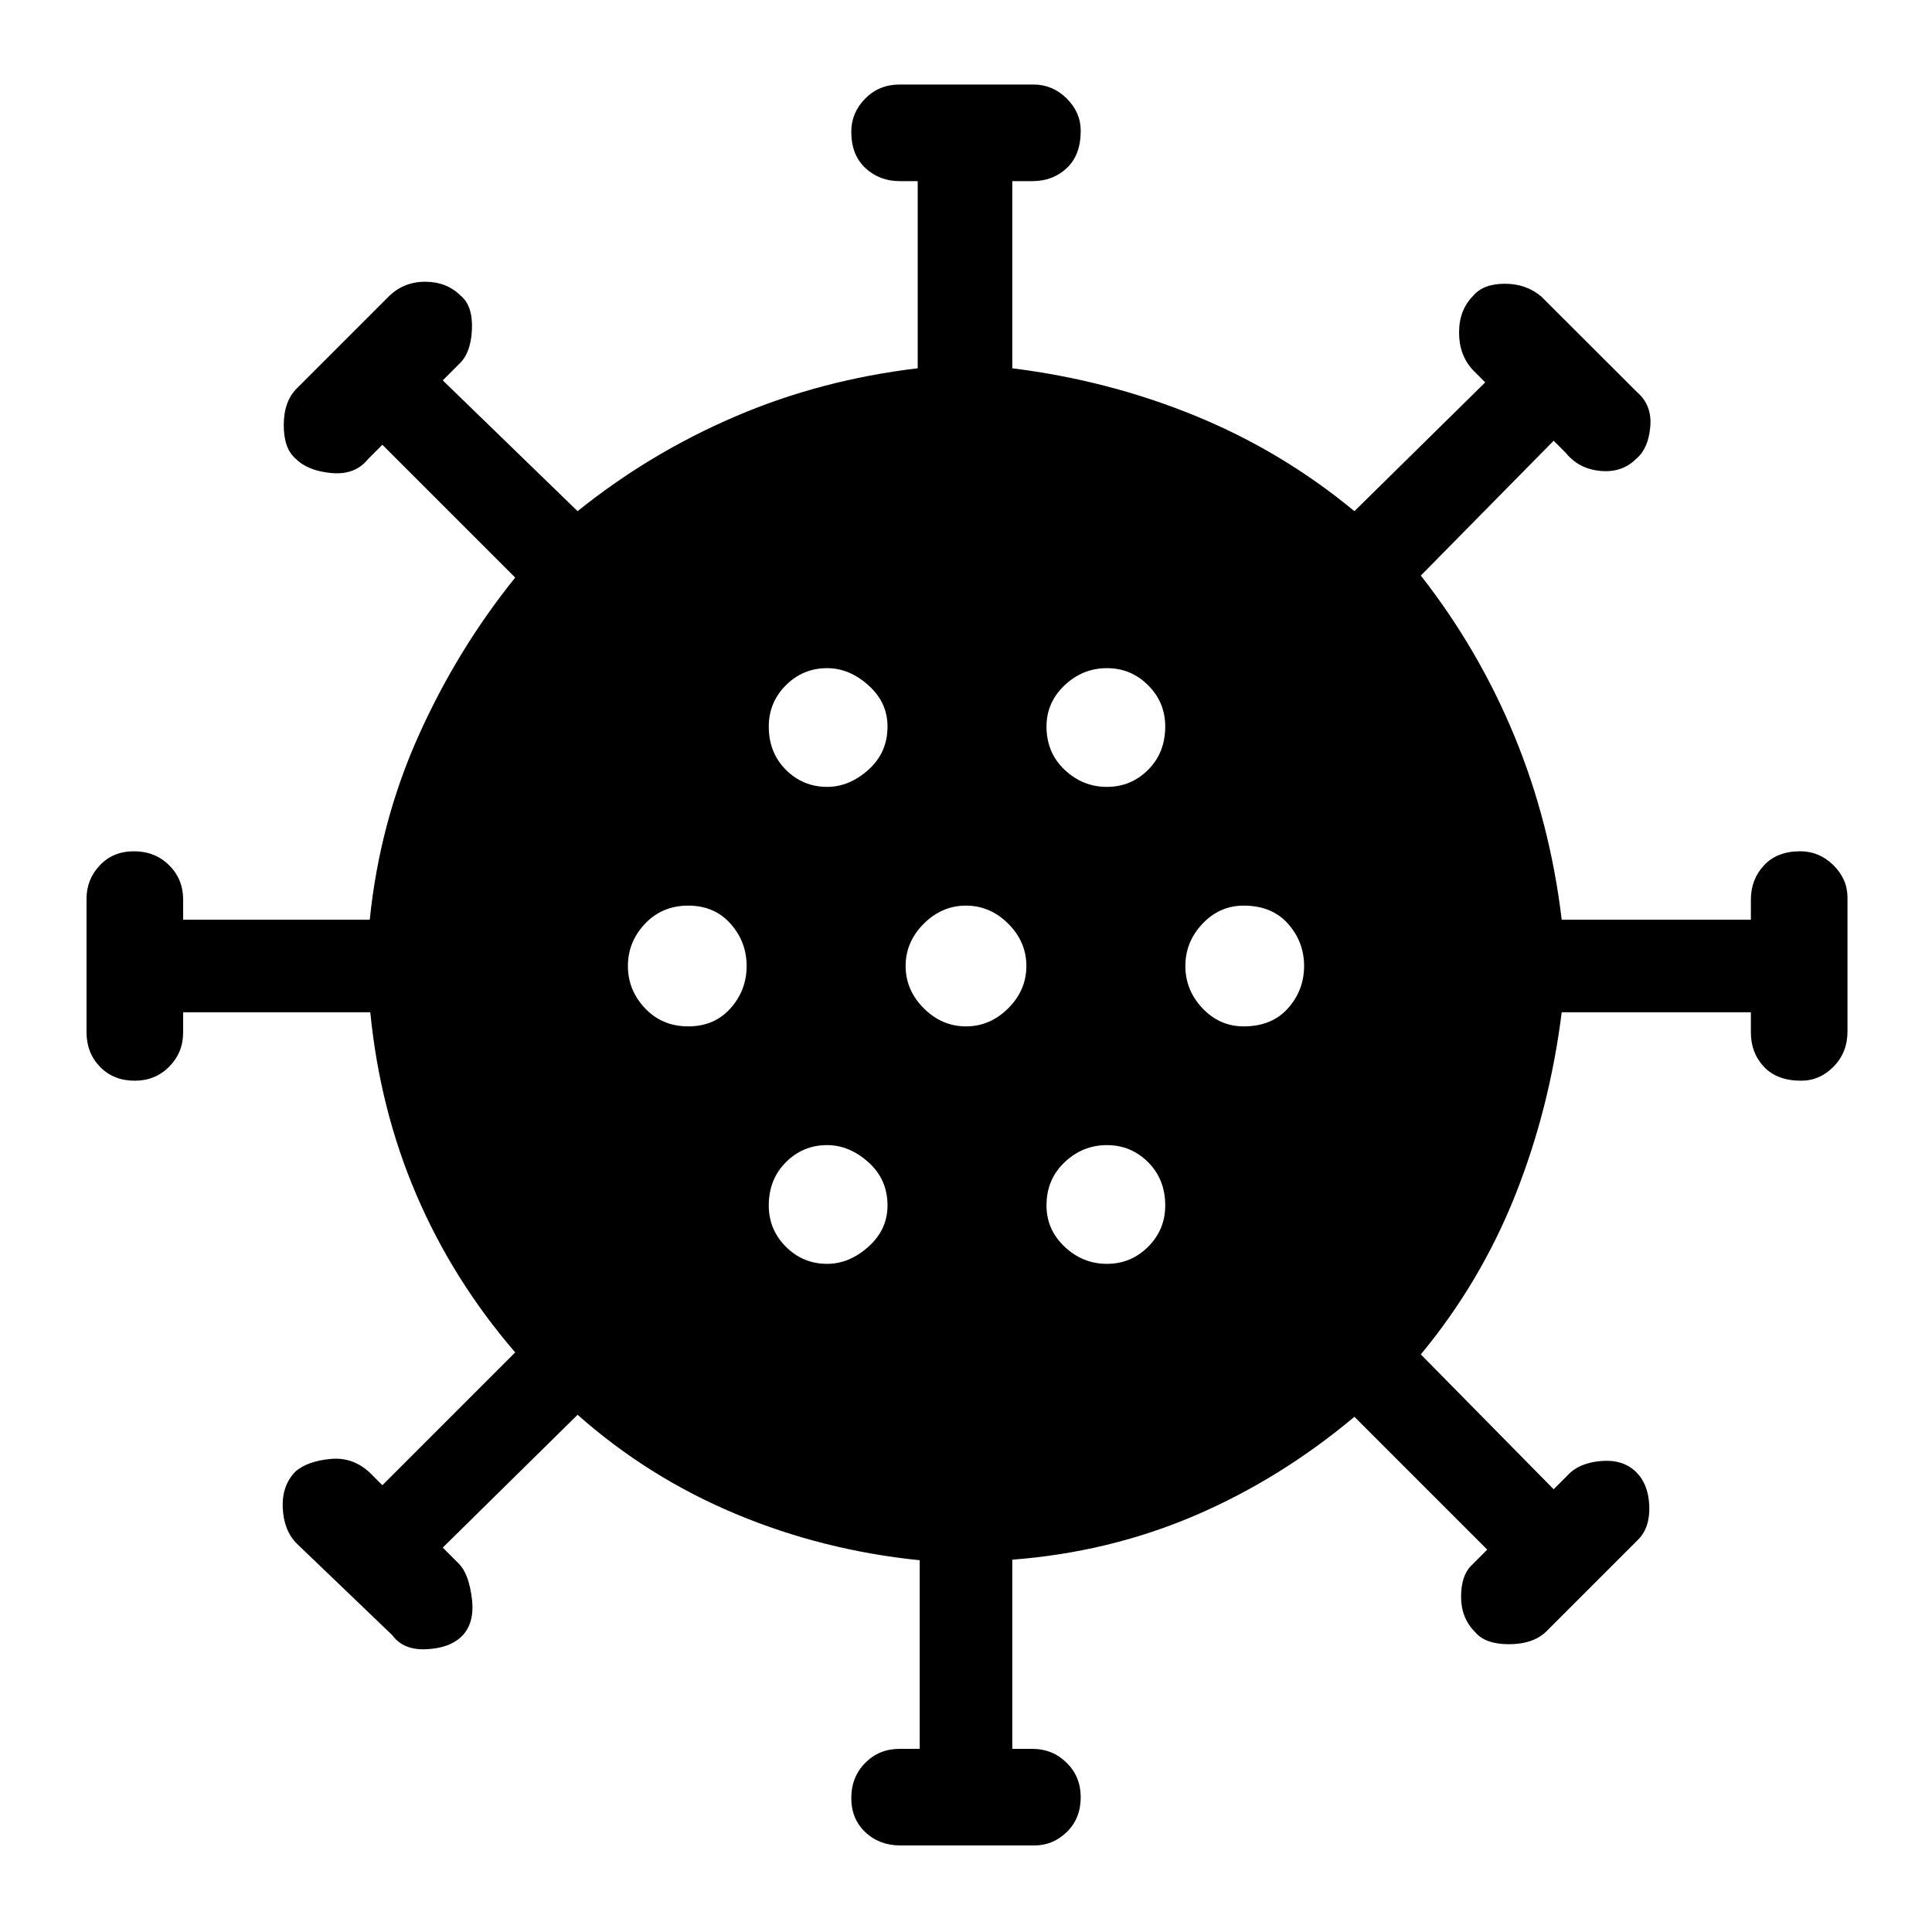 <svg xmlns="http://www.w3.org/2000/svg" height="48" viewBox="0 -960 960 960" width="48"><path d="M447.5-43Q437-43 430-49.57t-7-17Q423-77 429.9-84t17.1-7h10v-93.72q-48.19-4.9-91.59-23.09Q322-226 287-257l-67 66 8 8q5 5 6.5 17.5t-5.5 19q-6 5.5-17.29 6-11.3.5-16.77-6.97L147.47-193q-6.47-6.47-6.97-17.74Q140-222 147-229q6-5 17.27-6.06 11.28-1.05 19.73 7.06l6 6 66-66q-31-36-49.14-78.42Q188.71-408.84 184-457H91v10q0 10-6.9 17T67-423q-10.6 0-17.3-6.9Q43-436.8 43-447v-66.5q0-9.5 6.57-16.5t17-7Q77-537 84-530.1t7 17.1v10h92.73q4.9-48.16 24.09-91.08Q227-637 256-673l-66-66-7 7q-6.45 8.11-18.23 7.06Q153-726 147-732q-6-5-6-16.76 0-11.77 6.47-18.24L193-812.53q7.47-7.47 18.24-7.47 10.76 0 17.76 7 6 5 5.5 16.76-.5 11.77-6.5 17.24l-8 8 67 65q35.72-28.75 78.23-47 42.51-18.25 90.77-24v-93h-9q-10 0-17-6.5t-7-18q0-9.5 6.9-16.5t17.1-7h66.5q9.5 0 16.5 6.9t7 16.1q0 12-6.9 18.5T513-870h-10v93q48 6 91.1 23.68Q637.2-735.64 673-706l65-64-6-6q-7-7.45-7-18.73 0-11.27 7-18.27 5-6 15.76-6 10.77 0 18.24 6.47l47.53 47.47q7.47 6.47 6.47 17.27-1 10.79-7 15.79-7 7-17.76 6-10.77-1-17.24-9l-6-6-66 67q28.75 36.73 46.5 79.73 17.75 43 23.5 91.27h94v-10q0-10 6.5-17t18-7q9.5 0 16.5 6.9t7 16.1v66.5q0 10.5-6.9 17.5t-16.1 7q-12 0-18.5-6.9T870-447v-10h-94q-6 48-23.18 91.1Q735.64-322.81 706-287l66 67 7-7q5.47-6 16.24-7 10.76-1 17.26 5 6.5 6 7 17t-5.5 17l-46 46q-6.47 6-18.24 6-11.76 0-16.76-6-7-7-7-17.5t5-15.5l8-8-66-66q-37 31-79.42 49.14T503-185v94h10q10 0 17 6.9t7 17.1q0 10.6-6.9 17.3Q523.2-43 514-43h-66.5ZM411-332q11 0 20.5-8.5T441-361q0-13-9.5-21.5T411-391q-12 0-20.5 8.5T382-361q0 12 8.5 20.5T411-332Zm139 0q12 0 20.5-8.5T579-361q0-13-8.5-21.5T550-391q-12 0-21 8.5t-9 21.5q0 12 9 20.5t21 8.5ZM342-450q13 0 21-9t8-21q0-12-8-21t-21-9q-13 0-21.5 9t-8.5 21q0 12 8.5 21t21.5 9Zm138 0q12 0 21-9t9-21q0-12-9-21t-21-9q-12 0-21 9t-9 21q0 12 9 21t21 9Zm138 0q14 0 22-9t8-21q0-12-8-21t-22-9q-12 0-20.5 9t-8.5 21q0 12 8.5 21t20.5 9ZM411-569q11 0 20.5-8.5T441-599q0-12-9.5-20.5T411-628q-12 0-20.5 8.5T382-599q0 13 8.5 21.5T411-569Zm139 0q12 0 20.5-8.5T579-599q0-12-8.5-20.5T550-628q-12 0-21 8.5t-9 20.5q0 13 9 21.5t21 8.5Z"/></svg>